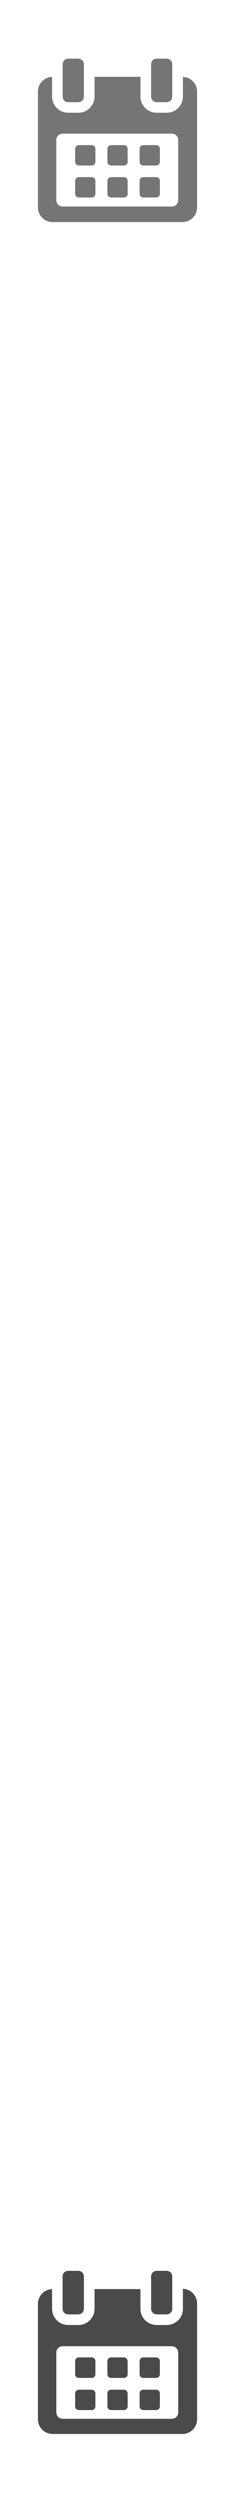 <svg id="Layer_1" data-name="Layer 1" xmlns="http://www.w3.org/2000/svg" viewBox="0 0 30 318"><defs><style>.cls-1{fill:#4a4a4a;}.cls-2{fill:#757575;}</style></defs><title>nav-calendar</title><path class="cls-1" d="M12.18,300.33a.47.47,0,0,0-.47-.47H10.06a.47.47,0,0,0-.47.47V302a.47.47,0,0,0,.47.47h1.65a.47.47,0,0,0,.47-.47Zm0,0"/><path class="cls-1" d="M16.29,300.33a.47.47,0,0,0-.47-.47H14.18a.47.47,0,0,0-.47.47V302a.47.47,0,0,0,.47.47h1.65a.47.47,0,0,0,.47-.47Zm0,0"/><path class="cls-1" d="M20.41,300.33a.47.47,0,0,0-.47-.47H18.29a.47.47,0,0,0-.47.47V302a.47.47,0,0,0,.47.47h1.65a.47.47,0,0,0,.47-.47Zm0,0"/><path class="cls-1" d="M12.18,304.44a.47.47,0,0,0-.47-.47H10.06a.47.47,0,0,0-.47.47v1.65a.47.47,0,0,0,.47.47h1.65a.47.47,0,0,0,.47-.47Zm0,0"/><path class="cls-1" d="M16.29,304.44a.47.47,0,0,0-.47-.47H14.18a.47.47,0,0,0-.47.47v1.65a.47.47,0,0,0,.47.47h1.65a.47.47,0,0,0,.47-.47Zm0,0"/><path class="cls-1" d="M20.41,304.44a.47.47,0,0,0-.47-.47H18.29a.47.47,0,0,0-.47.47v1.65a.47.47,0,0,0,.47.47h1.65a.47.47,0,0,0,.47-.47Zm0,0"/><path class="cls-1" d="M23.35,291.18v2.51a2.05,2.05,0,0,1-2.06,2.05H20a2.06,2.06,0,0,1-2.07-2.05v-2.52H12.07v2.52A2.06,2.06,0,0,1,10,295.74H8.71a2.05,2.05,0,0,1-2.06-2.05v-2.51A1.87,1.87,0,0,0,4.84,293v14.73a1.87,1.87,0,0,0,1.86,1.87H23.3a1.87,1.87,0,0,0,1.86-1.87V293a1.87,1.87,0,0,0-1.81-1.86Zm-.6,15.68a.81.81,0,0,1-.81.81H8a.81.81,0,0,1-.81-.81v-7.61a.81.81,0,0,1,.81-.81H21.94a.81.81,0,0,1,.81.81Zm0,0"/><path class="cls-1" d="M8.7,294.39H10a.71.71,0,0,0,.71-.71v-4.12a.71.71,0,0,0-.71-.71H8.7a.71.71,0,0,0-.71.71v4.12a.71.71,0,0,0,.71.71Zm0,0"/><path class="cls-1" d="M20,294.39h1.28a.71.71,0,0,0,.71-.71v-4.12a.71.71,0,0,0-.71-.71H20a.71.71,0,0,0-.71.71v4.12a.71.71,0,0,0,.71.71Zm0,0"/><path class="cls-2" d="M12.18,18.93a.47.47,0,0,0-.47-.47H10.06a.47.47,0,0,0-.47.47v1.65a.47.47,0,0,0,.47.47h1.65a.47.47,0,0,0,.47-.47Zm0,0"/><path class="cls-2" d="M16.29,18.93a.47.47,0,0,0-.47-.47H14.18a.47.47,0,0,0-.47.47v1.65a.47.47,0,0,0,.47.47h1.65a.47.47,0,0,0,.47-.47Zm0,0"/><path class="cls-2" d="M20.41,18.93a.47.47,0,0,0-.47-.47H18.29a.47.47,0,0,0-.47.47v1.65a.47.47,0,0,0,.47.47h1.65a.47.47,0,0,0,.47-.47Zm0,0"/><path class="cls-2" d="M12.18,23a.47.47,0,0,0-.47-.47H10.06a.47.47,0,0,0-.47.47v1.65a.47.47,0,0,0,.47.47h1.65a.47.47,0,0,0,.47-.47Zm0,0"/><path class="cls-2" d="M16.29,23a.47.47,0,0,0-.47-.47H14.18a.47.47,0,0,0-.47.47v1.65a.47.47,0,0,0,.47.47h1.65a.47.47,0,0,0,.47-.47Zm0,0"/><path class="cls-2" d="M20.41,23a.47.47,0,0,0-.47-.47H18.29a.47.47,0,0,0-.47.47v1.65a.47.47,0,0,0,.47.47h1.65a.47.47,0,0,0,.47-.47Zm0,0"/><path class="cls-2" d="M23.35,9.78v2.51a2.05,2.05,0,0,1-2.06,2.05H20a2.06,2.06,0,0,1-2.07-2.05V9.77H12.07v2.52A2.06,2.06,0,0,1,10,14.34H8.71a2.05,2.05,0,0,1-2.06-2.05V9.78a1.87,1.87,0,0,0-1.81,1.86V26.37A1.87,1.87,0,0,0,6.7,28.25H23.3a1.87,1.87,0,0,0,1.86-1.87V11.64a1.87,1.87,0,0,0-1.81-1.86Zm-.6,15.68a.81.81,0,0,1-.81.81H8a.81.81,0,0,1-.81-.81V17.85A.81.81,0,0,1,8,17H21.94a.81.81,0,0,1,.81.81Zm0,0"/><path class="cls-2" d="M8.7,13H10a.71.71,0,0,0,.71-.71V8.17A.71.71,0,0,0,10,7.46H8.7A.71.71,0,0,0,8,8.17v4.12A.71.71,0,0,0,8.7,13Zm0,0"/><path class="cls-2" d="M20,13h1.28a.71.71,0,0,0,.71-.71V8.17a.71.71,0,0,0-.71-.71H20a.71.71,0,0,0-.71.71v4.12A.71.71,0,0,0,20,13Zm0,0"/></svg>